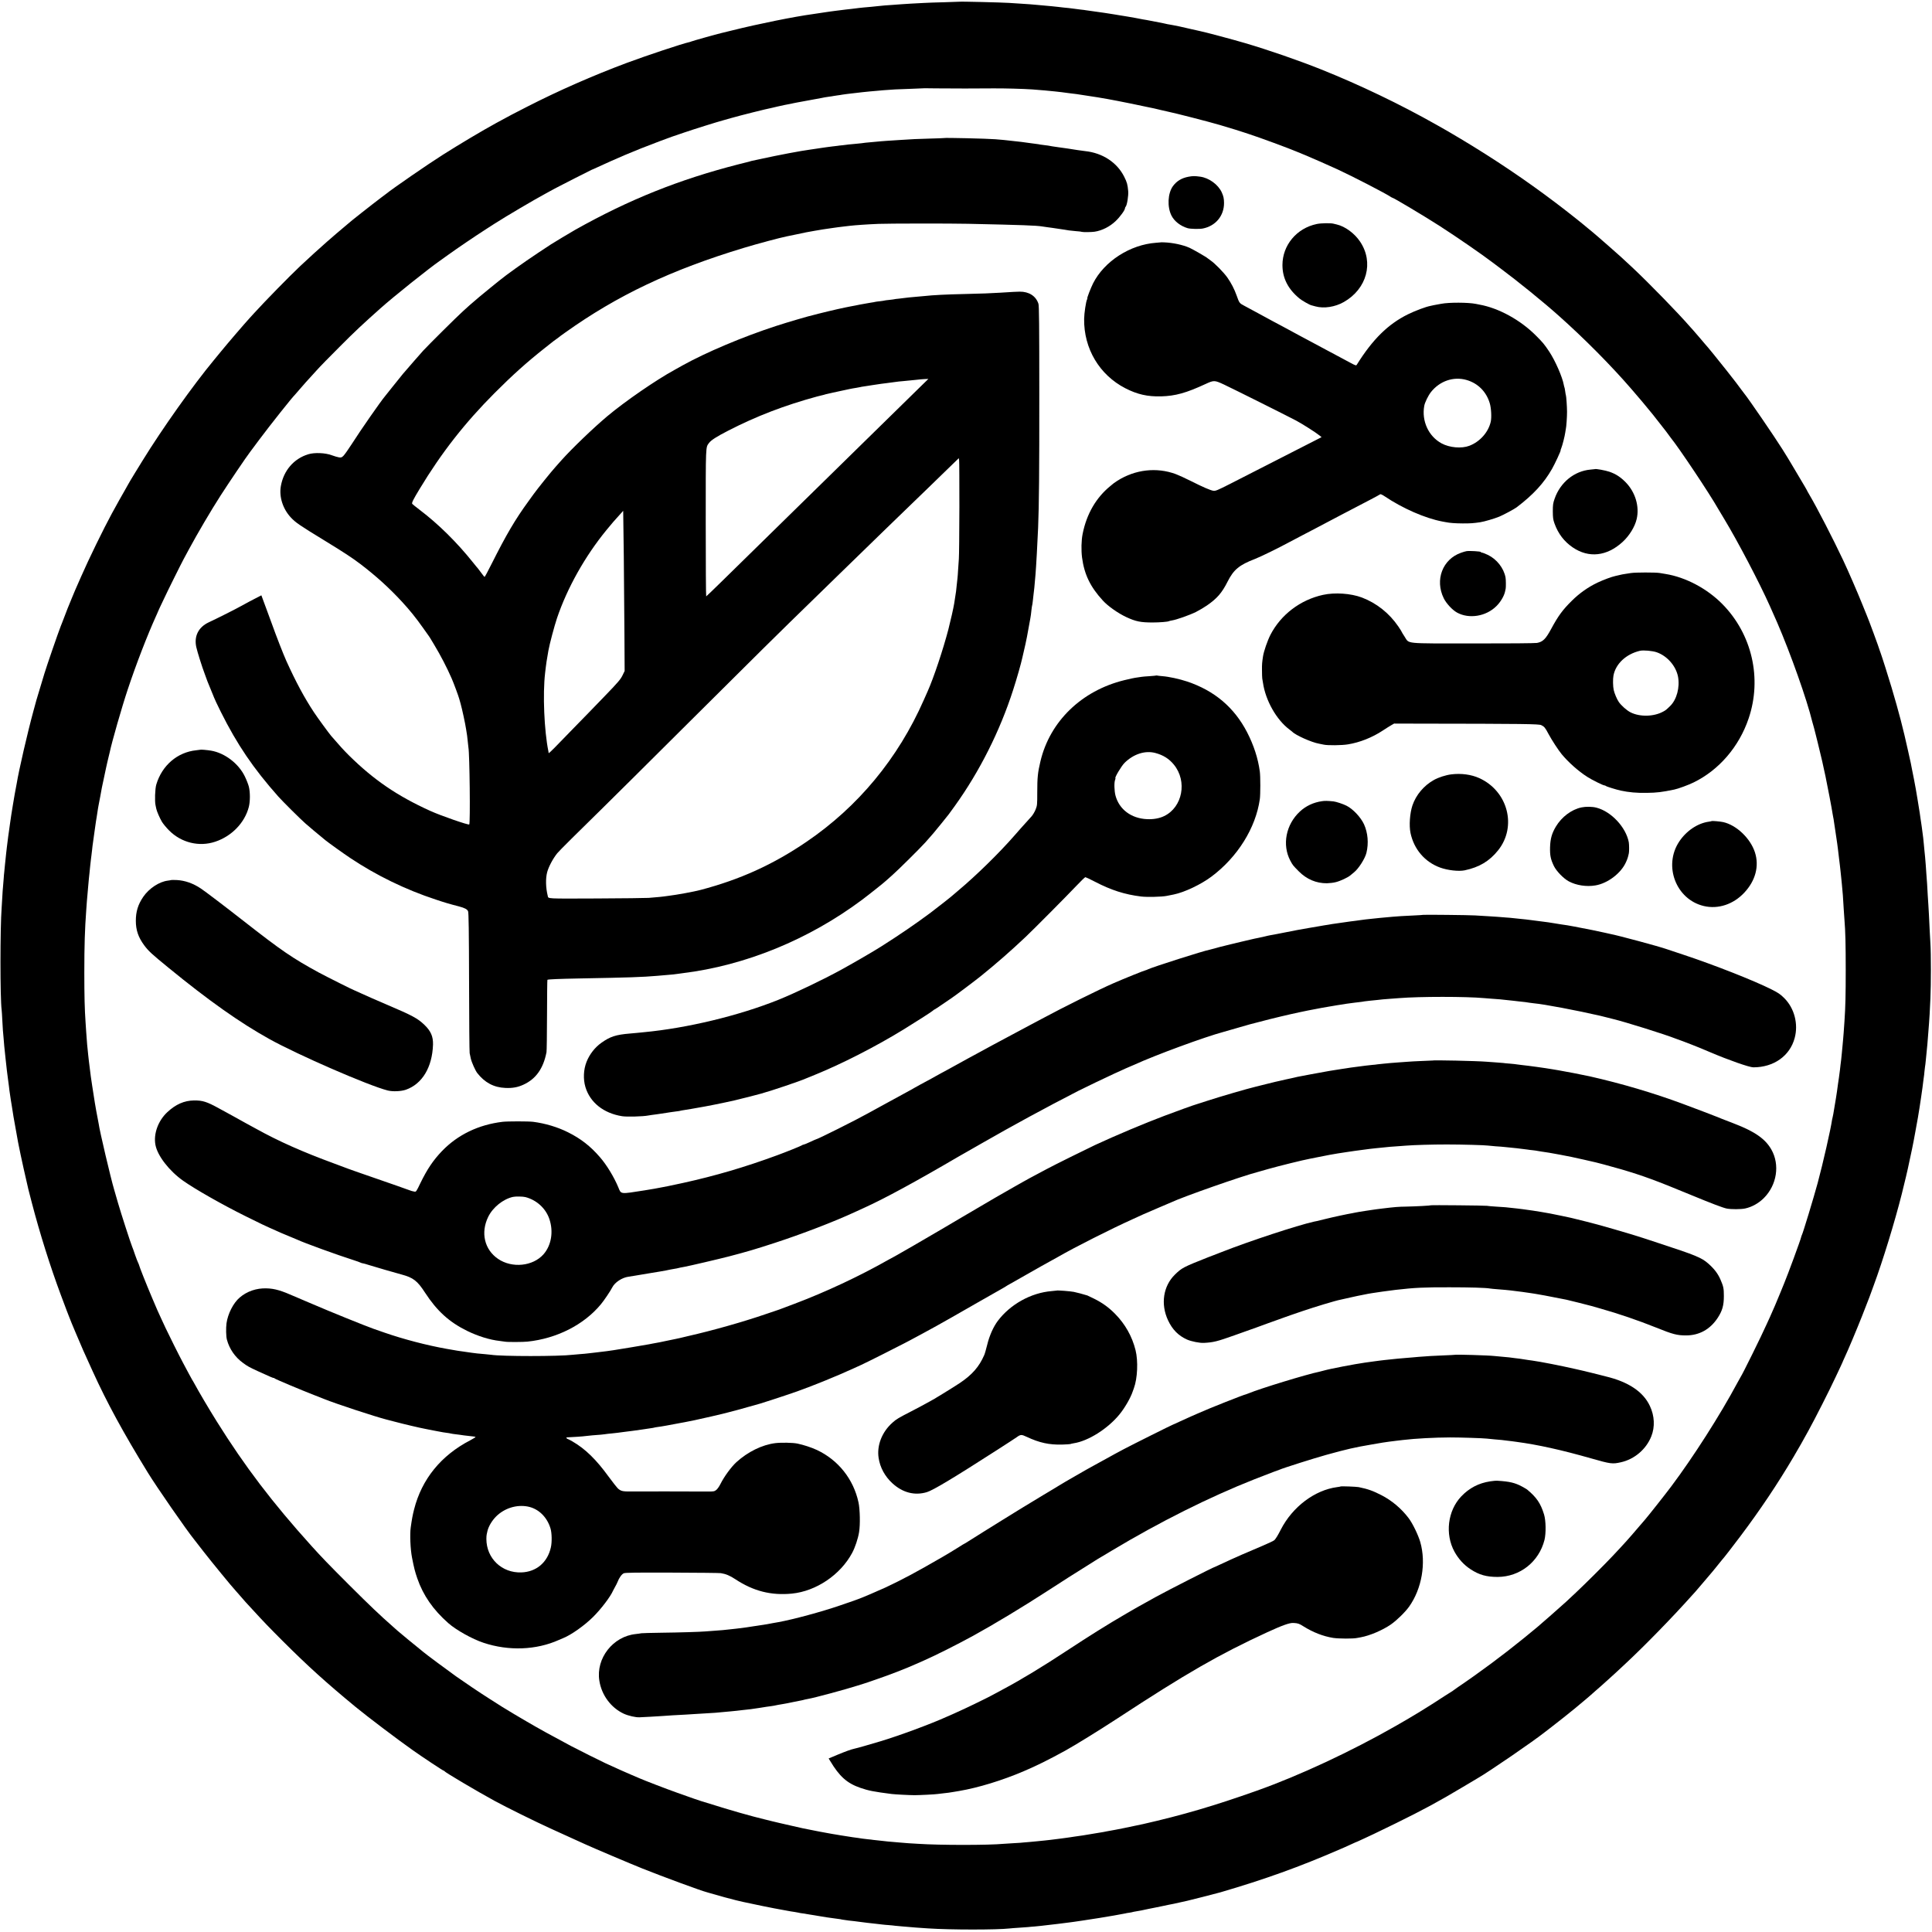 <?xml version="1.0" standalone="no"?>
<!DOCTYPE svg PUBLIC "-//W3C//DTD SVG 20010904//EN"
 "http://www.w3.org/TR/2001/REC-SVG-20010904/DTD/svg10.dtd">
<svg version="1.0" xmlns="http://www.w3.org/2000/svg"
 width="2947pt" height="2947pt" viewBox="0 0 2947 2947"
 preserveAspectRatio="xMidYMid meet">
<g transform="translate(0,2947) scale(0.1,-0.1)"
fill="#000000" stroke="none">
<path d="M14637 29444 c-1 -1 -105 -4 -232 -8 -126 -3 -268 -8 -315 -11 -131
-6 -290 -16 -345 -20 -27 -2 -88 -7 -135 -10 -86 -5 -144 -10 -235 -20 -53 -6
-103 -11 -200 -19 -56 -6 -82 -8 -180 -21 -22 -2 -62 -7 -90 -10 -27 -3 -63
-8 -80 -10 -16 -2 -52 -7 -80 -10 -27 -3 -61 -8 -75 -10 -14 -3 -45 -7 -70
-10 -25 -3 -70 -10 -100 -15 -30 -5 -75 -12 -100 -15 -288 -39 -835 -150
-1224 -247 -89 -22 -168 -41 -176 -43 -65 -15 -447 -122 -459 -129 -4 -3 -18
-7 -32 -10 -99 -21 -643 -202 -947 -315 -519 -194 -1036 -421 -1522 -669 -242
-124 -236 -121 -470 -248 -217 -119 -557 -321 -820 -488 -220 -139 -771 -519
-860 -593 -8 -7 -44 -34 -80 -60 -116 -87 -489 -380 -510 -403 -3 -3 -32 -27
-65 -55 -93 -78 -101 -85 -245 -210 -116 -101 -275 -247 -410 -373 -169 -160
-530 -528 -702 -717 -25 -27 -58 -63 -73 -80 -76 -83 -343 -394 -429 -500 -54
-66 -106 -129 -115 -140 -315 -380 -786 -1043 -1086 -1530 -54 -88 -108 -176
-120 -195 -33 -52 -110 -183 -118 -200 -4 -8 -17 -31 -28 -50 -23 -37 -140
-248 -204 -365 -128 -236 -349 -688 -470 -965 -42 -96 -83 -188 -90 -205 -7
-16 -30 -70 -50 -120 -20 -49 -40 -99 -45 -110 -6 -11 -29 -72 -53 -135 -24
-63 -48 -124 -52 -135 -5 -11 -9 -22 -10 -25 -1 -3 -4 -12 -8 -20 -37 -93
-211 -597 -250 -725 -52 -169 -119 -392 -122 -405 -2 -8 -22 -82 -45 -165 -87
-317 -224 -911 -255 -1105 -3 -19 -10 -55 -15 -80 -11 -48 -75 -434 -84 -510
-8 -56 -16 -117 -21 -150 -3 -14 -7 -45 -10 -70 -12 -96 -17 -136 -20 -160 -2
-14 -7 -56 -11 -95 -3 -38 -8 -77 -9 -86 -2 -9 -6 -52 -10 -95 -4 -43 -8 -90
-10 -104 -2 -14 -7 -65 -10 -115 -4 -49 -8 -104 -10 -121 -2 -16 -7 -82 -10
-145 -4 -63 -8 -136 -10 -164 -24 -312 -24 -1387 0 -1560 2 -16 7 -86 10 -155
3 -69 7 -138 9 -155 2 -16 7 -73 11 -125 4 -52 9 -106 10 -120 2 -14 6 -56 10
-95 4 -38 8 -81 10 -95 2 -14 6 -54 10 -90 3 -36 15 -132 26 -215 11 -82 22
-164 23 -181 2 -17 7 -51 11 -75 3 -24 9 -57 11 -74 3 -16 9 -55 14 -85 5 -30
12 -73 15 -95 3 -22 8 -53 11 -70 5 -32 61 -342 69 -385 2 -14 7 -36 10 -50
25 -132 127 -591 146 -665 6 -22 12 -47 14 -55 2 -8 19 -78 40 -155 124 -475
281 -972 440 -1400 88 -234 110 -294 125 -330 7 -16 14 -34 16 -40 3 -15 156
-376 204 -485 44 -98 55 -123 145 -320 217 -477 465 -933 840 -1543 135 -220
593 -881 712 -1027 7 -8 72 -91 144 -185 114 -147 437 -541 480 -585 8 -8 43
-49 79 -90 36 -41 70 -80 75 -86 6 -6 53 -57 105 -114 169 -185 261 -280 466
-485 381 -380 656 -629 1107 -1001 176 -145 646 -501 872 -660 158 -112 464
-314 474 -314 5 0 11 -4 13 -8 6 -17 492 -304 763 -452 178 -97 625 -318 850
-420 88 -40 194 -88 235 -107 41 -19 91 -42 110 -50 93 -41 120 -54 185 -84
124 -57 695 -299 875 -371 313 -125 904 -343 985 -362 6 -2 30 -9 55 -16 89
-27 349 -98 380 -104 14 -3 63 -15 110 -26 103 -24 490 -103 615 -124 50 -9
101 -18 115 -21 13 -2 42 -7 65 -10 22 -3 47 -8 55 -10 8 -3 33 -7 55 -10 22
-2 51 -7 65 -10 13 -2 40 -7 60 -10 20 -3 45 -7 57 -9 11 -3 38 -7 59 -10 22
-4 81 -13 133 -22 52 -8 118 -17 145 -20 28 -3 58 -7 66 -9 8 -3 33 -7 55 -10
22 -3 54 -7 70 -10 17 -2 57 -7 90 -10 33 -4 71 -8 85 -11 34 -5 172 -22 245
-29 33 -3 75 -8 94 -11 18 -2 63 -7 100 -9 36 -3 80 -7 96 -10 17 -2 66 -6
110 -10 44 -3 98 -8 120 -10 35 -4 92 -8 270 -20 343 -23 1050 -23 1245 -1 19
3 82 7 140 11 58 3 121 8 140 10 19 2 65 7 101 9 37 3 82 8 100 10 19 3 61 8
94 11 58 6 268 31 330 40 17 2 50 7 75 10 68 9 102 14 130 19 23 4 218 34 265
41 58 8 389 66 394 69 3 2 28 7 55 10 27 4 52 9 55 11 3 1 24 6 46 9 72 12 99
17 188 37 48 10 105 22 125 25 20 3 66 13 102 21 36 8 74 16 85 18 31 5 114
22 190 40 39 9 81 19 95 21 31 6 437 110 505 129 680 199 1206 388 1825 657
25 10 54 23 65 28 11 5 60 27 108 49 49 23 91 41 94 41 2 0 46 20 96 44 51 24
119 56 152 71 33 15 186 90 340 165 417 205 645 328 1023 554 112 67 211 126
220 131 172 98 860 570 1032 708 9 7 54 41 100 77 72 54 286 225 355 282 160
133 222 186 235 198 9 8 40 36 70 62 30 26 69 59 86 75 17 15 66 60 109 98 43
39 91 81 105 95 15 14 85 79 156 145 294 273 727 717 1024 1050 25 27 47 52
50 55 3 3 59 68 124 145 65 77 131 155 146 172 16 18 52 63 81 100 30 38 56
70 59 73 13 11 162 203 276 355 306 407 569 800 811 1210 105 179 127 218 230
405 104 189 319 613 413 815 23 50 56 119 73 155 17 36 31 67 32 70 0 3 13 30
27 62 55 116 183 421 273 648 111 282 107 273 111 285 1 6 29 82 62 170 143
386 324 978 431 1402 33 132 62 252 65 267 3 14 7 34 10 44 3 9 7 28 10 42 3
14 7 34 10 45 5 24 56 261 62 290 2 11 13 65 24 120 11 55 22 116 25 135 5 29
29 163 40 221 2 9 6 34 9 55 4 22 11 68 17 104 6 36 12 81 15 100 2 19 6 46 9
60 3 14 7 45 10 70 3 25 7 56 10 70 2 14 6 50 10 80 4 30 9 68 11 84 3 15 7
51 9 80 3 28 7 62 9 76 3 14 8 54 11 90 3 36 8 81 10 100 8 70 22 226 29 330
3 36 8 100 11 142 7 85 11 164 21 378 10 212 10 684 0 840 -4 74 -9 164 -11
200 -8 178 -16 331 -20 385 -3 33 -7 103 -10 155 -5 106 -13 234 -21 325 -2
33 -7 92 -9 130 -6 84 -14 165 -20 220 -3 22 -7 69 -10 105 -3 36 -7 76 -9 90
-4 23 -7 46 -22 168 -3 26 -7 54 -9 62 -2 8 -7 38 -10 65 -8 62 -9 70 -45 290
-12 72 -24 144 -27 160 -2 17 -15 84 -28 150 -13 66 -27 134 -30 150 -11 64
-17 90 -61 287 -76 344 -138 582 -251 963 -38 130 -153 492 -170 535 -3 8 -7
20 -9 25 -8 34 -175 487 -199 540 -7 17 -39 95 -71 175 -63 158 -214 507 -289
665 -150 319 -398 800 -512 993 -24 41 -43 75 -43 78 0 2 -13 25 -29 51 -15
27 -77 130 -137 231 -119 201 -122 206 -208 343 -120 191 -519 774 -577 843
-5 6 -28 36 -50 66 -59 81 -72 98 -218 284 -116 148 -314 391 -331 406 -3 3
-41 48 -85 100 -44 52 -87 102 -95 110 -8 8 -33 35 -54 60 -180 207 -608 647
-872 896 -104 99 -250 231 -369 334 -71 62 -149 129 -171 149 -23 20 -59 50
-80 68 -22 17 -49 39 -61 50 -93 79 -313 254 -493 390 -457 346 -936 668
-1445 973 -190 113 -200 119 -372 216 -557 315 -1171 609 -1760 845 -346 138
-801 296 -1169 404 -172 51 -623 171 -684 182 -14 2 -70 15 -125 28 -55 13
-136 31 -180 41 -44 9 -89 18 -100 20 -11 2 -36 7 -55 10 -19 3 -43 7 -52 10
-10 3 -30 7 -45 10 -16 3 -71 13 -123 24 -52 11 -111 22 -130 25 -19 3 -46 8
-60 10 -61 13 -153 29 -217 40 -18 3 -45 7 -60 10 -16 2 -44 7 -63 10 -19 3
-60 10 -90 15 -30 5 -73 12 -95 15 -22 3 -51 8 -65 10 -14 2 -78 11 -142 20
-65 9 -125 18 -135 19 -10 2 -45 7 -78 10 -33 4 -75 9 -92 12 -76 10 -102 13
-168 19 -38 4 -77 9 -86 10 -9 2 -52 6 -95 10 -43 3 -93 8 -109 10 -17 2 -67
7 -110 10 -44 4 -96 8 -115 10 -19 2 -87 6 -150 10 -63 4 -140 8 -170 11 -101
7 -747 23 -753 18z m73 -1324 c146 0 342 1 435 2 154 2 474 -7 600 -16 184
-14 220 -18 350 -31 90 -10 126 -14 165 -20 19 -3 58 -7 85 -11 28 -3 61 -7
75 -9 14 -3 72 -11 130 -20 58 -9 116 -18 130 -20 14 -2 43 -7 65 -10 56 -8
251 -44 305 -55 25 -5 56 -12 70 -14 46 -8 224 -45 345 -71 66 -14 129 -27
140 -29 11 -2 58 -13 105 -25 47 -11 96 -22 110 -25 105 -21 615 -152 785
-202 153 -45 344 -104 370 -114 11 -4 43 -14 70 -23 154 -49 630 -225 736
-271 19 -8 75 -31 124 -51 100 -41 377 -163 500 -220 221 -102 738 -369 805
-416 14 -9 27 -16 30 -16 14 2 473 -272 720 -430 264 -170 648 -435 805 -555
6 -5 60 -45 120 -90 269 -200 657 -515 890 -723 391 -348 801 -761 1115 -1125
112 -129 212 -248 320 -381 19 -24 70 -89 113 -144 43 -55 83 -107 90 -115 7
-8 23 -31 37 -50 13 -19 28 -39 33 -45 126 -154 593 -853 726 -1088 10 -18 50
-84 88 -147 208 -343 540 -977 698 -1330 77 -172 81 -182 113 -255 206 -477
455 -1179 536 -1515 2 -8 10 -35 17 -60 7 -25 13 -49 15 -55 1 -5 12 -48 24
-95 12 -47 23 -92 25 -100 2 -8 17 -73 35 -145 18 -71 33 -137 35 -146 2 -9
13 -61 25 -115 12 -55 23 -106 25 -114 26 -122 102 -519 109 -575 2 -11 6 -33
9 -50 4 -16 9 -46 11 -65 5 -35 14 -93 21 -140 3 -14 9 -59 15 -101 6 -41 12
-84 14 -95 2 -10 7 -48 11 -84 9 -82 13 -116 19 -160 3 -19 8 -60 11 -90 3
-30 8 -71 10 -90 2 -19 7 -62 10 -95 3 -33 8 -78 10 -100 12 -116 19 -208 29
-390 3 -55 8 -127 11 -160 14 -168 19 -369 19 -760 0 -379 -4 -559 -19 -780
-10 -146 -16 -233 -20 -270 -2 -22 -7 -71 -10 -110 -3 -38 -8 -86 -10 -105 -2
-19 -7 -64 -10 -100 -4 -36 -8 -72 -10 -80 -2 -8 -6 -44 -9 -80 -4 -36 -11
-90 -16 -120 -5 -30 -11 -73 -14 -95 -6 -51 -25 -182 -31 -215 -2 -14 -11 -68
-20 -120 -9 -52 -18 -108 -21 -125 -3 -16 -7 -38 -10 -48 -3 -11 -7 -29 -9
-40 -18 -133 -138 -662 -219 -962 -60 -222 -227 -772 -242 -796 -3 -5 -7 -17
-9 -26 -7 -40 -209 -587 -260 -708 -7 -16 -32 -77 -55 -135 -48 -120 -120
-287 -160 -375 -16 -33 -40 -87 -55 -120 -69 -157 -370 -767 -395 -800 -4 -5
-26 -46 -50 -90 -262 -489 -670 -1128 -1009 -1580 -84 -113 -362 -464 -403
-510 -15 -16 -59 -68 -99 -115 -144 -169 -200 -232 -390 -434 -118 -126 -413
-420 -558 -556 -74 -69 -143 -134 -155 -145 -21 -20 -185 -165 -241 -214 -43
-37 -178 -154 -191 -166 -22 -19 -59 -49 -219 -180 -310 -252 -668 -518 -995
-739 -41 -28 -77 -54 -80 -57 -3 -3 -9 -8 -15 -10 -5 -2 -57 -35 -115 -73
-253 -166 -473 -301 -740 -453 -685 -391 -1472 -758 -2120 -988 -645 -229
-1135 -373 -1735 -509 -134 -30 -445 -93 -500 -101 -22 -4 -47 -8 -55 -10 -8
-2 -31 -7 -50 -10 -19 -3 -46 -7 -60 -10 -14 -3 -38 -7 -55 -9 -16 -3 -70 -12
-120 -20 -49 -9 -110 -18 -135 -21 -25 -3 -56 -7 -70 -10 -13 -3 -42 -7 -65
-10 -22 -3 -57 -8 -78 -11 -20 -3 -47 -7 -60 -8 -12 -2 -51 -7 -87 -11 -36 -4
-72 -9 -80 -10 -8 -2 -49 -6 -90 -10 -41 -3 -86 -8 -100 -10 -14 -2 -65 -7
-115 -11 -49 -3 -97 -8 -107 -9 -9 -2 -72 -7 -140 -10 -67 -4 -139 -9 -158
-10 -224 -22 -982 -22 -1305 0 -22 1 -89 5 -150 9 -60 4 -121 9 -135 11 -14 2
-65 6 -114 10 -50 4 -97 8 -105 10 -9 1 -50 6 -91 10 -41 4 -83 9 -92 10 -9 2
-48 7 -85 10 -37 4 -75 9 -83 10 -26 5 -93 14 -140 20 -49 7 -153 23 -185 29
-11 2 -40 7 -65 11 -25 4 -52 9 -61 10 -9 2 -32 6 -50 9 -61 10 -243 45 -314
60 -39 8 -82 17 -95 19 -14 3 -97 22 -185 42 -88 20 -167 38 -175 40 -8 2 -55
13 -105 25 -49 12 -97 24 -105 26 -202 48 -544 145 -845 241 -60 19 -117 36
-125 38 -19 5 -153 51 -365 127 -162 57 -512 192 -579 222 -17 8 -76 33 -131
56 -89 38 -170 74 -385 172 -82 38 -418 206 -530 265 -104 56 -189 102 -390
211 -36 19 -105 59 -155 87 -49 29 -110 64 -135 78 -56 31 -323 191 -370 221
-19 13 -105 67 -190 121 -174 111 -352 231 -513 344 -105 74 -487 358 -497
370 -3 3 -25 22 -50 41 -44 34 -325 265 -346 285 -6 5 -39 35 -73 65 -198 174
-341 310 -667 635 -312 312 -419 423 -575 596 -592 656 -1013 1209 -1441 1894
-119 190 -276 456 -340 575 -17 30 -33 60 -38 65 -4 6 -27 48 -52 95 -25 47
-65 121 -88 165 -55 102 -217 427 -263 525 -19 41 -51 111 -72 155 -51 111
-55 118 -138 315 -89 210 -192 470 -196 493 0 4 -7 20 -14 35 -8 15 -29 70
-47 122 -17 52 -38 109 -45 125 -21 49 -170 509 -215 665 -23 80 -50 173 -60
208 -49 163 -222 897 -235 1001 -2 14 -11 60 -19 101 -19 91 -60 336 -81 485
-9 61 -18 121 -20 135 -2 14 -6 50 -10 80 -4 30 -8 66 -10 80 -2 14 -6 50 -10
80 -3 30 -8 71 -10 90 -11 92 -22 219 -30 345 -3 50 -8 117 -10 150 -14 200
-19 406 -19 760 0 417 8 661 29 947 3 37 7 100 10 140 3 40 7 91 10 113 2 22
7 74 10 115 3 41 8 91 10 110 2 19 6 62 10 95 3 33 8 78 10 100 3 22 7 67 11
99 3 33 8 69 10 80 2 12 6 46 9 76 3 30 9 84 15 120 5 36 16 117 25 180 17
122 23 160 30 200 2 14 7 43 10 65 3 23 8 52 10 65 3 14 8 39 10 55 3 17 14
75 25 130 10 55 21 114 24 132 4 17 18 85 32 150 14 65 28 129 30 142 3 12 12
53 20 90 9 36 17 74 20 84 2 10 6 27 9 37 3 10 7 27 9 37 28 140 187 696 276
961 128 385 297 821 431 1117 13 28 24 52 24 55 1 3 14 32 29 65 16 33 44 94
64 135 53 115 268 547 305 615 18 33 55 101 81 150 126 234 334 588 480 815
126 196 392 590 453 669 6 9 67 90 135 181 174 233 507 652 548 690 3 3 32 36
65 75 33 38 76 88 96 110 51 56 73 80 169 186 46 52 206 216 355 364 229 230
337 331 615 579 201 180 743 613 915 732 16 11 71 50 120 86 145 104 398 276
575 390 30 19 93 60 140 90 172 110 585 354 783 461 37 20 95 52 130 71 57 31
552 283 562 286 3 0 40 17 82 36 43 20 98 45 123 56 25 11 68 30 95 43 84 39
323 140 450 190 154 61 455 175 475 180 8 2 92 31 185 63 139 48 510 164 590
185 11 3 68 19 127 36 143 41 542 141 628 157 14 3 50 11 80 19 30 7 82 19
115 25 102 19 110 21 125 25 8 2 31 7 50 10 19 3 105 19 190 35 85 16 171 32
190 35 19 3 42 8 50 10 8 2 38 6 65 10 28 3 57 8 65 10 8 2 38 6 65 10 28 3
57 8 65 10 8 2 40 6 70 10 30 3 64 7 75 9 12 2 51 7 87 10 37 4 75 9 85 10 11
2 59 7 109 11 49 4 100 8 114 10 25 4 137 12 275 21 39 2 156 7 260 10 105 4
191 7 192 8 1 0 77 0 170 -2 92 -1 287 -2 433 -2z"/>
<path d="M14397 27364 c-1 -1 -99 -5 -217 -8 -205 -6 -255 -8 -450 -21 -207
-13 -240 -16 -291 -20 -30 -3 -79 -8 -109 -10 -114 -10 -166 -15 -190 -20 -14
-2 -59 -7 -100 -10 -41 -3 -84 -7 -95 -9 -11 -2 -51 -7 -88 -11 -37 -3 -76 -8
-85 -10 -9 -1 -44 -6 -77 -9 -33 -4 -71 -9 -85 -11 -14 -2 -45 -7 -70 -10 -25
-3 -70 -10 -100 -15 -30 -5 -73 -11 -95 -14 -118 -15 -479 -83 -723 -137 -73
-16 -143 -31 -155 -33 -12 -3 -22 -5 -22 -6 0 -1 -7 -3 -15 -5 -8 -1 -80 -19
-160 -40 -911 -233 -1672 -538 -2495 -1000 -58 -33 -341 -202 -370 -222 -11
-7 -101 -67 -200 -132 -233 -155 -481 -333 -590 -422 -11 -9 -69 -56 -130
-105 -89 -71 -268 -221 -321 -269 -6 -5 -53 -48 -105 -95 -92 -83 -525 -513
-605 -600 -49 -55 -241 -274 -307 -352 -26 -31 -97 -119 -157 -195 -60 -76
-113 -143 -118 -148 -68 -81 -369 -513 -506 -728 -49 -76 -104 -154 -122 -174
-29 -31 -38 -34 -71 -30 -21 3 -72 18 -113 33 -98 37 -262 44 -357 15 -221
-67 -377 -248 -419 -486 -29 -162 30 -347 152 -478 72 -78 134 -120 509 -349
306 -187 427 -267 550 -360 239 -182 439 -363 635 -575 120 -130 213 -245 326
-405 40 -57 77 -108 81 -114 10 -12 16 -22 86 -139 97 -161 195 -349 267 -515
30 -68 106 -273 115 -310 2 -8 11 -40 20 -70 25 -89 72 -308 85 -395 7 -44 13
-87 15 -95 2 -8 6 -49 10 -90 4 -41 9 -82 10 -91 19 -97 30 -1157 13 -1175
-13 -12 -427 131 -593 206 -506 229 -866 475 -1245 850 -82 82 -131 136 -267
293 -36 42 -212 283 -264 362 -148 224 -277 465 -422 785 -48 108 -150 369
-222 570 -15 41 -30 84 -35 95 -5 11 -20 52 -33 90 -14 39 -40 109 -58 157
l-32 87 -91 -47 c-50 -25 -143 -75 -206 -110 -106 -59 -361 -187 -506 -255
-157 -74 -226 -211 -190 -377 17 -76 88 -304 132 -418 14 -37 27 -71 28 -77 2
-5 7 -19 11 -30 13 -32 76 -188 88 -215 6 -14 11 -27 12 -30 7 -21 48 -106
104 -220 249 -498 495 -861 876 -1290 66 -74 334 -341 415 -412 61 -54 170
-145 304 -255 48 -39 281 -206 376 -269 399 -267 848 -485 1305 -635 137 -46
204 -66 355 -105 90 -24 128 -44 140 -75 9 -21 13 -302 15 -1081 1 -579 5
-1066 9 -1083 3 -16 11 -52 17 -80 13 -59 69 -184 99 -223 114 -146 253 -220
429 -227 109 -5 190 10 276 50 190 87 303 247 351 495 4 19 7 274 8 567 1 292
3 534 6 537 9 8 174 15 496 21 756 14 946 20 1180 40 27 3 79 7 115 10 99 8
176 15 197 20 10 2 43 6 73 10 958 117 1926 513 2739 1120 117 88 348 272 370
295 3 3 43 39 90 80 90 79 422 408 505 500 86 95 159 181 254 300 50 63 96
121 103 129 6 7 47 63 91 125 380 529 690 1146 891 1772 57 176 122 405 141
494 2 8 12 53 23 100 32 133 60 275 98 495 9 53 10 59 18 135 4 35 9 67 11 70
2 3 6 34 10 70 3 36 8 76 10 90 8 55 15 126 30 305 10 114 31 501 40 715 14
338 19 866 18 2041 0 1055 -3 1344 -13 1375 -38 118 -144 186 -285 185 -57 -1
-95 -3 -300 -16 -137 -9 -286 -14 -540 -20 -274 -6 -482 -16 -615 -31 -25 -2
-70 -7 -100 -9 -114 -10 -176 -16 -200 -20 -14 -2 -54 -7 -90 -11 -36 -3 -67
-7 -70 -9 -3 -1 -36 -6 -75 -10 -38 -4 -72 -8 -75 -10 -3 -2 -33 -6 -65 -10
-33 -3 -67 -8 -75 -10 -8 -3 -33 -7 -55 -10 -22 -3 -53 -9 -70 -12 -16 -3 -39
-7 -50 -9 -30 -5 -75 -13 -125 -24 -25 -5 -61 -12 -80 -15 -19 -4 -55 -11 -80
-16 -60 -14 -79 -18 -115 -25 -16 -3 -84 -19 -150 -35 -66 -17 -128 -32 -138
-34 -10 -2 -27 -7 -37 -10 -10 -3 -28 -8 -40 -10 -53 -10 -402 -112 -570 -167
-505 -164 -1073 -404 -1430 -603 -47 -27 -103 -58 -125 -70 -278 -152 -749
-476 -1020 -703 -211 -177 -538 -491 -700 -672 -32 -36 -72 -81 -89 -100 -77
-86 -273 -330 -339 -421 -9 -13 -43 -60 -75 -104 -203 -278 -340 -512 -561
-952 -56 -112 -105 -203 -109 -203 -4 0 -25 25 -46 55 -22 30 -47 63 -55 73
-9 9 -43 51 -76 92 -245 307 -529 587 -810 800 -60 46 -113 88 -117 94 -10 15
12 61 113 228 333 552 689 1007 1144 1463 271 272 491 469 755 678 167 132
148 118 190 147 19 14 37 27 40 30 3 3 43 33 90 66 799 570 1618 958 2730
1294 205 62 545 153 650 174 14 3 81 17 150 31 158 34 145 31 275 54 94 17
153 26 295 46 14 2 43 6 65 9 22 3 63 8 90 11 28 3 66 7 85 10 86 10 269 23
445 30 135 6 1098 7 1360 1 841 -18 1043 -26 1135 -41 14 -3 48 -7 75 -11 28
-3 61 -7 75 -10 24 -4 115 -18 195 -29 22 -3 49 -7 60 -10 11 -2 58 -7 105
-11 47 -3 88 -8 92 -11 11 -6 147 -5 193 2 115 17 235 78 324 164 67 64 141
166 141 194 0 7 4 17 10 23 21 21 45 168 39 239 -9 100 -18 134 -61 219 -109
218 -330 363 -597 391 -31 4 -81 10 -111 15 -56 10 -252 39 -303 45 -71 10
-113 16 -127 20 -8 2 -40 7 -70 10 -30 3 -64 8 -75 10 -11 3 -36 7 -55 9 -19
3 -73 10 -120 16 -47 6 -96 13 -110 15 -14 2 -54 6 -90 10 -36 4 -76 8 -90 10
-28 4 -138 15 -220 21 -126 10 -775 25 -783 18z m-314 -3750 c-43 -42 -244
-239 -448 -439 -203 -199 -428 -420 -500 -490 -71 -70 -305 -299 -519 -509
-214 -209 -439 -430 -501 -491 -360 -353 -920 -902 -1113 -1091 -123 -121
-227 -220 -230 -221 -4 -2 -7 502 -7 1120 0 1202 -2 1149 49 1219 31 43 118
99 298 191 426 219 856 384 1348 518 19 5 46 12 60 15 14 3 34 8 45 11 11 4
25 8 30 9 6 1 53 12 105 24 52 12 106 24 120 26 14 3 45 10 70 15 25 6 56 13
70 15 14 2 34 6 46 9 12 3 39 7 60 10 21 4 46 8 54 10 8 3 33 7 55 10 22 3 51
7 65 10 14 3 45 8 70 11 25 3 52 7 60 9 8 2 42 7 75 11 33 3 68 8 79 10 10 2
44 6 75 10 31 3 65 8 76 10 11 2 53 7 94 10 42 3 83 7 92 9 9 2 55 6 101 10
45 4 84 8 85 9 1 1 27 3 58 4 l56 2 -78 -76z m551 -1889 c-1 -379 -4 -730 -8
-780 -3 -49 -9 -128 -12 -175 -2 -47 -7 -101 -9 -120 -2 -19 -7 -64 -11 -100
-7 -80 -8 -90 -39 -285 -12 -73 -54 -260 -89 -396 -80 -307 -225 -741 -316
-944 -10 -22 -37 -82 -59 -133 -391 -889 -1002 -1628 -1791 -2164 -510 -347
-1011 -574 -1615 -733 -97 -26 -364 -75 -490 -90 -27 -4 -61 -8 -75 -10 -23
-4 -51 -6 -225 -21 -38 -3 -397 -7 -797 -9 -778 -3 -732 -6 -743 40 -31 125
-34 265 -9 360 22 83 88 208 155 291 25 32 322 327 690 687 129 126 722 715
1319 1310 935 932 1447 1438 1900 1877 58 56 236 230 395 385 160 156 324 315
365 355 41 40 191 185 333 324 143 138 294 285 337 326 43 41 192 186 332 321
139 136 298 290 353 343 l100 97 5 -33 c3 -18 4 -343 4 -723z m-5119 -730 c4
-374 8 -923 10 -1220 l3 -540 -30 -62 c-30 -64 -68 -109 -283 -331 -206 -214
-272 -281 -474 -488 -108 -110 -235 -241 -283 -291 -49 -50 -88 -86 -89 -80 0
7 -2 19 -4 27 -64 313 -88 874 -50 1195 2 17 6 55 10 85 6 55 13 98 40 255 17
98 90 372 131 495 157 464 429 947 755 1345 80 97 140 168 178 207 24 27 51
57 60 67 9 11 16 19 17 18 1 -1 5 -308 9 -682z"/>
<path d="M18128 26774 c-105 -20 -180 -66 -237 -144 -79 -110 -89 -316 -21
-450 43 -85 137 -158 244 -190 40 -13 179 -16 232 -6 196 38 326 194 325 391
-1 68 -8 101 -35 161 -54 119 -195 221 -328 239 -87 12 -114 11 -180 -1z"/>
<path d="M20085 26053 c-307 -64 -523 -324 -523 -626 0 -199 85 -366 258 -509
40 -33 154 -98 184 -105 6 -1 35 -9 63 -17 128 -35 298 -9 431 67 352 200 461
604 249 920 -84 127 -230 234 -357 263 -19 4 -42 10 -50 12 -41 11 -192 9
-255 -5z"/>
<path d="M17717 25774 c-1 -1 -38 -4 -82 -7 -397 -28 -792 -283 -962 -620 -36
-73 -96 -227 -87 -227 2 0 0 -9 -5 -19 -16 -30 -43 -208 -44 -296 -6 -451 232
-853 628 -1057 183 -94 338 -129 545 -124 220 6 384 52 682 190 125 58 135 57
279 -10 156 -74 959 -475 1099 -549 101 -54 306 -185 362 -231 l27 -22 -117
-60 c-64 -33 -200 -102 -302 -154 -256 -132 -712 -364 -975 -498 -193 -98
-224 -111 -257 -106 -47 8 -157 55 -343 149 -83 42 -187 89 -232 106 -291 107
-616 70 -887 -101 -28 -18 -53 -35 -56 -38 -3 -3 -25 -21 -50 -41 -219 -177
-365 -427 -426 -733 -20 -101 -23 -247 -9 -359 34 -259 126 -449 317 -657 78
-86 232 -194 358 -253 145 -67 218 -82 400 -82 107 0 234 10 251 20 3 3 24 7
45 11 68 10 271 82 366 129 51 26 126 70 166 98 157 108 232 195 317 365 93
184 178 254 420 347 90 35 351 163 525 257 36 19 121 65 190 100 69 36 168 88
220 115 52 28 151 80 220 116 69 36 154 81 190 100 142 75 272 143 410 214 80
42 149 79 154 84 5 4 34 -9 65 -30 276 -186 619 -336 882 -386 13 -3 35 -7 49
-9 69 -14 146 -19 260 -20 113 -1 168 3 268 18 61 9 218 55 293 86 62 26 229
115 264 142 254 193 414 367 538 584 44 76 140 284 132 284 -2 0 2 15 10 33
18 43 54 187 61 240 3 23 7 48 9 55 7 20 19 192 18 262 0 78 -12 240 -17 249
-2 3 -7 31 -11 61 -4 30 -9 58 -12 63 -2 4 -7 20 -9 35 -22 122 -130 368 -222
508 -75 112 -97 139 -202 244 -237 239 -571 422 -865 474 -16 3 -41 8 -55 11
-117 23 -406 24 -526 1 -12 -3 -37 -7 -55 -10 -19 -3 -45 -8 -59 -11 -14 -3
-36 -8 -50 -11 -74 -14 -230 -73 -345 -129 -304 -151 -538 -382 -780 -770 -9
-14 -21 -10 -100 33 -49 26 -139 75 -200 107 -60 32 -135 71 -165 88 -100 53
-204 109 -265 142 -33 18 -94 50 -135 72 -41 22 -95 52 -120 65 -25 14 -85 47
-135 73 -132 70 -192 102 -375 202 -91 49 -193 104 -226 122 -67 35 -71 41
-110 151 -36 101 -82 190 -142 276 -56 79 -192 218 -256 261 -22 15 -43 31
-46 34 -12 14 -218 133 -275 159 -101 45 -254 78 -388 83 -21 1 -39 1 -40 1z
m4653 -2100 c174 -50 302 -179 354 -354 23 -75 30 -220 15 -284 -37 -161 -166
-305 -327 -366 -118 -45 -302 -29 -423 37 -199 108 -306 341 -264 573 10 53
60 155 101 208 135 171 346 243 544 186z"/>
<path d="M24327 22314 c-1 -1 -31 -4 -67 -7 -247 -22 -461 -196 -547 -446 -23
-65 -27 -93 -27 -191 1 -98 4 -125 26 -186 56 -156 148 -275 278 -364 244
-166 520 -136 759 82 104 95 188 231 216 350 45 191 -19 407 -164 558 -80 82
-151 129 -251 164 -61 21 -213 49 -223 40z"/>
<path d="M22370 21063 c-14 -2 -52 -13 -85 -25 -281 -99 -400 -413 -263 -693
39 -80 130 -178 203 -219 184 -101 443 -59 601 99 62 61 114 149 130 215 4 19
9 42 11 50 5 23 4 141 -2 171 -27 143 -133 279 -270 345 -40 18 -79 34 -88 34
-8 0 -17 4 -19 10 -3 10 -171 20 -218 13z"/>
<path d="M24877 20729 c-27 -4 -68 -10 -90 -14 -23 -3 -60 -10 -82 -16 -22 -5
-51 -12 -65 -15 -56 -12 -181 -58 -270 -100 -142 -67 -277 -162 -393 -277
-140 -138 -208 -230 -317 -432 -82 -152 -125 -195 -215 -212 -29 -5 -439 -9
-980 -8 -1070 1 -963 -10 -1041 106 -24 37 -44 69 -44 73 0 3 -23 40 -51 81
-137 201 -333 357 -556 441 -168 63 -412 80 -593 40 -346 -76 -643 -302 -802
-611 -44 -86 -101 -251 -112 -325 -15 -97 -17 -123 -16 -215 0 -55 2 -111 4
-125 3 -14 7 -43 11 -65 39 -270 207 -566 403 -712 20 -16 39 -30 42 -33 48
-53 296 -164 411 -184 19 -3 50 -10 69 -14 58 -14 279 -12 372 4 180 29 370
105 528 209 47 31 105 68 130 82 l45 26 360 -1 c1638 -2 1849 -5 1885 -23 46
-22 60 -39 110 -134 48 -90 152 -250 202 -310 104 -125 254 -258 388 -344 71
-46 242 -131 263 -131 7 0 17 -4 23 -9 10 -10 154 -54 224 -70 127 -27 247
-38 400 -35 154 2 228 11 417 50 60 12 218 70 299 110 386 189 692 545 837
975 207 610 52 1285 -400 1744 -232 236 -561 411 -868 460 -22 3 -62 10 -90
15 -62 10 -373 10 -438 -1z m395 -1209 c160 -56 293 -210 324 -372 30 -163
-20 -349 -119 -446 -58 -57 -68 -65 -105 -85 -143 -80 -357 -85 -500 -13 -59
30 -142 104 -180 159 -29 43 -65 129 -77 182 -12 53 -14 166 -4 219 33 180
192 329 404 379 54 12 192 0 257 -23z"/>
<path d="M17638 19166 c-1 -2 -48 -6 -103 -10 -55 -3 -109 -8 -120 -10 -11 -2
-45 -7 -75 -11 -30 -3 -116 -22 -190 -40 -652 -160 -1136 -629 -1280 -1240
-40 -169 -48 -243 -48 -470 0 -193 -1 -202 -26 -265 -15 -36 -43 -84 -64 -106
-150 -166 -189 -209 -258 -289 -226 -260 -587 -614 -859 -841 -38 -32 -72 -61
-75 -64 -16 -17 -226 -182 -345 -272 -217 -162 -469 -335 -750 -513 -114 -73
-412 -246 -610 -355 -277 -152 -711 -360 -965 -462 -601 -241 -1390 -431
-2050 -493 -30 -3 -75 -7 -100 -10 -25 -2 -74 -7 -110 -10 -216 -18 -302 -46
-436 -141 -99 -70 -181 -175 -227 -291 -47 -119 -53 -264 -17 -385 71 -235
276 -399 558 -444 70 -12 321 -5 397 10 18 3 81 13 140 20 11 2 38 6 60 9 22
4 58 9 80 12 23 3 51 7 64 10 13 2 49 7 80 11 31 3 58 8 61 9 3 2 26 6 50 10
38 5 191 31 293 50 15 3 37 7 50 9 139 25 484 98 518 110 8 3 25 7 39 10 24 4
134 33 292 75 153 42 601 193 683 231 11 5 70 29 130 53 410 166 930 431 1360
695 182 112 421 265 441 283 11 11 23 19 26 19 4 0 62 38 130 85 68 46 131 90
142 97 59 40 356 263 441 332 229 185 454 381 680 595 121 114 633 630 774
779 69 73 130 132 137 132 6 0 72 -31 145 -69 248 -129 454 -195 704 -226 87
-11 315 -6 390 9 46 9 77 15 110 22 163 33 415 153 575 273 397 297 675 742
737 1181 10 70 10 348 0 421 -27 201 -93 403 -193 597 -197 381 -498 636 -915
776 -120 40 -282 75 -379 82 -36 3 -70 7 -77 9 -6 2 -13 2 -15 1z m-17 -1181
c121 -32 212 -88 286 -180 206 -253 131 -648 -149 -783 -72 -35 -164 -52 -263
-47 -240 11 -424 149 -480 361 -18 69 -22 197 -6 237 6 15 8 27 6 27 -20 0 92
189 140 235 137 134 311 190 466 150z"/>
<path d="M3057 18034 c-1 -1 -29 -4 -62 -8 -289 -29 -524 -231 -611 -523 -19
-61 -26 -259 -11 -318 4 -16 9 -40 11 -52 8 -39 53 -143 87 -200 19 -31 68
-90 110 -132 186 -186 458 -252 702 -170 251 83 450 289 512 529 22 83 22 226
1 310 -9 36 -37 107 -62 158 -96 197 -307 357 -515 392 -61 10 -157 18 -162
14z"/>
<path d="M22137 17658 c-82 -10 -195 -46 -264 -85 -153 -85 -273 -227 -328
-388 -40 -120 -53 -306 -30 -419 52 -250 219 -445 453 -530 116 -42 283 -60
372 -42 224 47 379 140 512 306 290 363 149 903 -288 1101 -121 55 -276 76
-427 57z"/>
<path d="M20165 17249 c-128 -18 -245 -72 -337 -158 -213 -197 -274 -508 -146
-749 37 -69 39 -72 130 -164 120 -120 265 -182 428 -181 41 1 104 8 139 18 68
17 182 71 217 101 12 11 38 32 58 48 69 55 168 210 189 297 36 148 22 305 -37
436 -50 107 -167 232 -265 282 -52 27 -159 62 -201 67 -93 9 -129 10 -175 3z"/>
<path d="M24123 17154 c-152 -32 -302 -145 -390 -292 -62 -104 -85 -186 -89
-317 -3 -124 9 -181 58 -284 39 -80 148 -192 228 -235 114 -61 268 -85 405
-62 189 31 395 188 469 359 21 47 29 71 42 132 6 26 5 133 -1 168 -43 228
-268 469 -493 527 -65 17 -161 18 -229 4z"/>
<path d="M26108 16945 c-2 -2 -19 -5 -38 -8 -174 -23 -346 -139 -456 -304
-245 -369 -49 -883 375 -983 219 -52 451 25 618 204 171 182 230 406 162 615
-69 213 -282 416 -484 461 -46 10 -171 21 -177 15z"/>
<path d="M2609 16046 c-2 -2 -25 -6 -50 -9 -130 -16 -286 -118 -374 -247 -80
-117 -113 -226 -113 -366 0 -142 38 -252 128 -374 67 -89 111 -130 372 -343
610 -499 1087 -836 1533 -1084 434 -242 1514 -712 1809 -787 76 -19 203 -14
278 12 249 88 402 343 413 689 3 122 -33 206 -131 300 -106 101 -180 141 -584
313 -156 67 -326 141 -378 166 -52 24 -96 44 -98 44 -11 0 -431 211 -554 277
-404 221 -561 328 -1149 788 -267 209 -581 448 -646 491 -119 80 -243 123
-366 130 -47 2 -88 2 -90 0z"/>
<path d="M21708 15515 c-2 -2 -73 -6 -158 -10 -171 -8 -200 -10 -310 -19 -170
-15 -242 -22 -320 -31 -19 -3 -61 -7 -93 -10 -32 -4 -66 -8 -75 -10 -9 -1 -42
-6 -72 -10 -30 -3 -66 -8 -80 -10 -14 -2 -45 -7 -70 -10 -25 -3 -56 -8 -70
-10 -14 -2 -45 -6 -70 -10 -25 -3 -56 -8 -70 -10 -14 -3 -40 -7 -57 -10 -18
-3 -48 -7 -65 -10 -18 -3 -46 -8 -63 -11 -16 -3 -93 -16 -170 -29 -77 -14
-156 -28 -175 -31 -52 -9 -61 -11 -230 -45 -85 -17 -168 -33 -185 -35 -16 -3
-55 -11 -85 -19 -30 -7 -73 -16 -95 -21 -22 -4 -44 -9 -50 -10 -5 -2 -23 -6
-40 -9 -16 -3 -95 -22 -175 -41 -80 -20 -153 -37 -163 -39 -9 -2 -45 -11 -80
-20 -34 -9 -70 -18 -81 -20 -10 -3 -44 -12 -75 -21 -31 -9 -65 -18 -77 -20
-90 -16 -859 -261 -941 -299 -17 -8 -34 -15 -38 -15 -13 0 -326 -126 -495
-200 -216 -94 -778 -373 -1085 -539 -38 -21 -124 -67 -190 -101 -103 -54 -206
-109 -565 -302 -36 -20 -85 -47 -110 -60 -25 -14 -81 -44 -125 -68 -44 -24
-105 -56 -135 -73 -156 -86 -248 -137 -285 -157 -16 -9 -70 -38 -120 -65 -49
-26 -94 -51 -100 -55 -10 -7 -76 -43 -220 -120 -44 -24 -84 -46 -90 -50 -5 -4
-84 -48 -175 -97 -286 -156 -304 -165 -350 -191 -25 -14 -70 -38 -100 -55 -30
-16 -73 -40 -95 -52 -180 -101 -768 -395 -790 -395 -3 0 -43 -18 -90 -40 -47
-22 -91 -40 -98 -40 -7 0 -17 -4 -23 -9 -9 -9 -242 -103 -379 -153 -491 -181
-941 -313 -1435 -422 -113 -25 -221 -48 -240 -51 -19 -3 -66 -12 -105 -20 -61
-12 -115 -22 -240 -42 -383 -60 -359 -63 -404 47 -66 158 -178 342 -280 459
-146 169 -292 282 -486 379 -159 80 -348 136 -532 160 -74 9 -390 9 -468 0
-366 -44 -684 -197 -924 -447 -133 -139 -225 -275 -329 -489 -63 -131 -65
-134 -93 -128 -32 6 -46 10 -69 19 -8 4 -100 36 -205 73 -104 36 -242 84 -305
106 -63 22 -173 60 -245 85 -71 25 -146 51 -165 58 -19 8 -123 46 -230 86
-485 178 -847 339 -1188 528 -48 26 -123 67 -167 91 -76 42 -102 56 -180 100
-19 10 -65 36 -102 56 -37 20 -93 51 -123 67 -185 102 -249 122 -380 121 -150
-2 -280 -59 -409 -180 -139 -130 -212 -330 -180 -498 31 -166 210 -397 424
-548 180 -127 591 -361 945 -537 226 -113 313 -154 468 -222 23 -11 61 -27 85
-38 23 -10 83 -35 132 -55 50 -20 99 -41 110 -46 96 -46 610 -233 850 -309 55
-18 108 -36 117 -42 10 -5 23 -9 30 -9 6 0 55 -13 107 -30 137 -42 327 -97
486 -141 179 -48 241 -96 359 -278 181 -278 368 -448 641 -582 166 -81 345
-137 500 -154 33 -4 69 -9 80 -11 33 -7 276 -6 340 1 450 47 863 258 1121 570
49 59 146 203 173 257 39 77 148 149 246 163 22 3 65 10 95 15 30 5 141 24
245 41 105 17 208 34 230 39 52 11 92 19 135 26 19 3 43 7 52 10 19 5 49 12
93 19 73 13 531 120 685 160 282 74 394 107 695 205 412 134 909 325 1220 469
44 21 114 53 155 71 296 134 775 393 1435 780 50 29 108 62 130 74 22 12 119
67 215 123 487 279 961 537 1480 804 89 45 415 202 540 259 63 29 143 65 178
81 34 16 65 29 67 29 2 0 33 13 68 29 321 147 1073 424 1362 501 17 5 109 31
205 59 96 28 184 53 195 56 11 2 81 20 155 40 154 42 457 114 606 145 55 11
111 23 125 26 13 2 49 9 79 15 30 6 87 16 125 24 39 7 90 16 115 20 25 3 52 8
60 10 8 2 34 7 57 10 76 11 98 14 118 18 11 3 47 8 80 12 32 4 67 8 75 10 9 2
43 6 76 9 32 4 66 8 74 11 8 2 47 6 85 10 39 3 84 8 100 10 54 7 139 15 215
20 41 3 102 8 135 10 311 25 1017 25 1290 0 22 -2 79 -6 127 -10 48 -3 102 -7
120 -9 18 -3 65 -7 103 -11 39 -3 81 -8 95 -10 14 -2 52 -6 85 -10 84 -8 136
-15 167 -21 15 -3 47 -7 71 -9 143 -12 652 -108 1007 -190 8 -2 53 -13 100
-25 47 -12 90 -23 95 -24 183 -44 779 -230 960 -301 39 -15 75 -28 80 -29 6
-2 19 -7 30 -11 11 -5 70 -27 130 -50 61 -23 187 -75 280 -115 284 -121 598
-231 660 -231 311 0 557 174 630 447 58 214 -4 454 -158 608 -60 60 -93 82
-192 132 -274 138 -885 378 -1360 535 -121 40 -229 76 -240 80 -107 39 -754
213 -865 233 -14 2 -52 11 -85 19 -60 15 -290 61 -460 93 -49 9 -97 17 -105
19 -8 2 -51 8 -95 14 -44 7 -102 16 -130 21 -45 8 -81 13 -185 26 -19 2 -51 6
-70 9 -19 2 -54 7 -77 10 -24 3 -60 7 -80 10 -21 2 -65 7 -98 10 -33 3 -76 8
-95 10 -19 3 -71 7 -115 10 -44 3 -100 7 -125 10 -25 2 -94 7 -155 10 -60 3
-144 8 -185 11 -77 6 -787 13 -792 9z m-13693 -4305 c171 -45 310 -172 365
-335 65 -192 30 -401 -89 -537 -162 -184 -480 -216 -693 -71 -209 142 -269
401 -151 642 71 145 228 271 378 304 39 9 151 7 190 -3z"/>
<path d="M21847 13293 c-1 -1 -74 -4 -162 -7 -88 -4 -180 -8 -205 -11 -25 -2
-88 -7 -140 -10 -52 -3 -111 -8 -130 -10 -19 -2 -66 -7 -105 -10 -38 -3 -81
-8 -95 -10 -14 -3 -50 -7 -80 -9 -30 -3 -75 -8 -100 -11 -85 -10 -205 -26
-229 -30 -13 -2 -45 -7 -70 -11 -25 -4 -53 -8 -61 -9 -8 -2 -51 -8 -95 -15
-44 -7 -89 -14 -100 -16 -11 -3 -36 -7 -55 -10 -19 -3 -118 -21 -220 -40 -102
-20 -196 -38 -210 -40 -14 -3 -33 -7 -42 -10 -10 -3 -30 -7 -44 -10 -14 -3
-56 -12 -93 -20 -36 -9 -77 -18 -91 -21 -14 -2 -97 -22 -185 -44 -88 -22 -168
-41 -177 -44 -131 -31 -552 -154 -745 -217 -87 -28 -162 -53 -168 -54 -18 -3
-320 -112 -483 -174 -297 -111 -744 -300 -1057 -445 -124 -58 -629 -308 -740
-368 -252 -134 -304 -162 -365 -197 -36 -20 -87 -50 -115 -65 -107 -59 -426
-244 -805 -468 -74 -44 -211 -125 -305 -180 -215 -127 -716 -417 -720 -417 -2
0 -50 -26 -107 -58 -445 -252 -954 -490 -1428 -669 -238 -90 -283 -107 -295
-109 -5 -2 -76 -25 -157 -53 -335 -115 -805 -248 -1168 -330 -52 -12 -111 -26
-130 -31 -19 -5 -48 -11 -65 -14 -16 -3 -84 -17 -150 -31 -65 -14 -133 -28
-150 -30 -16 -3 -41 -8 -55 -10 -14 -3 -36 -8 -50 -10 -50 -10 -496 -84 -540
-90 -25 -3 -72 -10 -105 -15 -33 -5 -107 -14 -165 -20 -58 -6 -116 -13 -130
-15 -14 -2 -63 -7 -110 -10 -47 -4 -98 -8 -113 -10 -210 -26 -1090 -26 -1247
0 -14 2 -59 7 -100 10 -41 3 -91 8 -110 10 -19 3 -55 7 -80 10 -25 3 -56 7
-70 10 -14 3 -45 7 -69 10 -52 6 -68 9 -246 40 -304 54 -659 147 -945 246 -63
22 -142 50 -175 61 -113 39 -697 276 -920 373 -16 7 -75 32 -130 55 -55 23
-118 50 -140 60 -214 95 -315 125 -440 128 -153 5 -298 -45 -409 -140 -97 -83
-181 -248 -201 -393 -10 -73 -7 -201 6 -249 37 -140 124 -267 244 -354 70 -52
94 -65 230 -128 195 -89 239 -108 241 -102 0 2 7 -2 15 -9 16 -13 398 -174
599 -252 74 -29 144 -57 155 -61 180 -73 784 -271 950 -313 11 -2 72 -18 135
-35 118 -32 392 -96 445 -105 17 -3 50 -10 75 -15 25 -6 62 -13 82 -16 21 -3
57 -10 80 -15 24 -5 68 -13 98 -16 30 -4 57 -8 60 -10 5 -3 53 -10 140 -20 25
-3 56 -7 69 -10 13 -2 56 -7 95 -11 39 -3 75 -9 80 -12 5 -2 -31 -25 -80 -51
-448 -232 -741 -594 -858 -1056 -23 -91 -33 -146 -51 -274 -15 -103 -5 -337
20 -461 31 -158 44 -210 80 -315 90 -260 241 -479 475 -685 120 -105 365 -242
535 -298 383 -128 805 -112 1150 43 17 7 47 20 68 29 123 50 323 192 453 321
123 122 266 310 306 403 7 15 22 43 33 62 12 19 27 51 35 70 24 63 64 119 95
132 23 10 190 12 740 10 391 -1 724 -5 740 -8 77 -12 139 -38 222 -93 276
-182 546 -250 863 -219 369 37 739 286 918 620 45 83 90 219 106 317 19 114
14 350 -9 455 -77 355 -309 646 -635 799 -84 39 -204 78 -295 97 -69 15 -252
18 -340 7 -200 -25 -418 -132 -592 -290 -79 -72 -188 -221 -244 -334 -17 -35
-45 -74 -61 -88 -30 -25 -41 -27 -148 -26 -352 2 -944 2 -1091 1 -191 -2 -208
0 -260 42 -14 12 -92 110 -144 182 -189 261 -356 425 -553 539 -35 20 -67 37
-71 37 -5 0 -13 6 -19 13 -8 9 -3 12 21 13 55 1 251 15 267 19 8 2 56 7 105
11 133 10 146 11 190 17 22 4 69 9 105 12 36 3 76 8 90 10 14 3 48 7 75 10 28
3 59 7 70 9 11 2 47 7 80 10 33 4 101 14 150 21 50 8 110 17 134 20 23 3 46 7
50 9 3 2 29 6 56 10 41 4 196 32 345 61 14 3 41 8 60 11 46 7 248 50 325 69
33 8 71 17 85 19 29 6 148 34 170 40 8 3 42 11 75 19 85 21 248 65 328 89 37
11 73 21 80 22 45 8 444 138 655 212 252 90 608 235 857 349 44 20 100 46 125
57 69 31 588 292 650 326 30 17 69 37 86 45 17 8 102 54 190 102 87 48 184
101 214 117 80 44 331 186 680 387 168 96 320 183 338 192 18 10 38 22 45 27
7 5 32 21 57 34 79 45 474 268 490 278 8 5 58 33 110 61 52 29 111 61 130 72
276 159 810 428 1155 584 55 25 127 58 160 73 33 15 137 60 230 99 94 39 179
76 190 81 176 84 1079 401 1320 463 11 3 85 24 165 47 148 42 530 137 625 154
11 2 65 13 120 24 119 25 268 52 310 58 31 4 96 14 130 20 21 4 81 13 130 19
17 2 64 9 105 14 112 15 149 20 210 26 30 3 75 7 100 10 102 11 149 15 230 20
47 3 108 8 135 10 123 10 400 18 625 18 229 0 586 -10 627 -17 10 -2 63 -7
118 -11 55 -3 113 -8 128 -10 15 -2 60 -6 100 -10 40 -3 83 -8 97 -10 14 -2
50 -6 80 -10 30 -3 66 -8 80 -10 14 -3 50 -7 80 -10 30 -3 62 -8 70 -10 8 -2
35 -7 60 -10 69 -9 164 -25 236 -39 12 -2 37 -7 55 -10 82 -14 249 -49 364
-76 44 -10 91 -21 105 -24 51 -9 310 -78 460 -122 335 -99 524 -168 1065 -392
317 -131 491 -197 545 -207 69 -13 216 -12 278 1 104 22 207 79 287 159 200
200 247 509 114 742 -93 162 -252 273 -564 393 -146 56 -255 99 -280 110 -27
12 -281 108 -500 190 -451 168 -943 313 -1430 423 -85 19 -415 83 -470 91 -22
4 -65 11 -95 16 -116 20 -364 54 -470 65 -25 3 -56 7 -70 9 -14 3 -63 8 -110
12 -47 3 -93 8 -102 10 -10 1 -62 6 -115 9 -54 4 -116 8 -138 10 -146 12 -819
27 -828 18z m-13798 -6803 c163 -31 295 -158 348 -334 21 -68 24 -210 6 -288
-51 -230 -221 -375 -450 -383 -298 -11 -533 214 -534 510 0 28 2 59 5 70 2 11
7 34 11 50 17 73 70 161 134 225 127 125 310 182 480 150z"/>
<path d="M21828 11085 c-5 -5 -228 -17 -373 -20 -130 -2 -176 -6 -375 -30 -30
-3 -66 -8 -80 -10 -14 -2 -45 -7 -70 -10 -25 -3 -70 -10 -100 -15 -30 -5 -73
-12 -95 -15 -22 -4 -47 -8 -55 -10 -8 -2 -31 -7 -50 -10 -73 -12 -289 -58
-405 -87 -66 -16 -129 -31 -140 -34 -11 -2 -29 -6 -40 -8 -256 -57 -989 -298
-1415 -466 -85 -34 -159 -62 -165 -64 -5 -2 -19 -7 -30 -11 -386 -153 -406
-163 -513 -267 -179 -175 -221 -451 -105 -698 66 -141 158 -234 289 -293 66
-29 196 -55 259 -51 145 8 198 21 460 114 110 40 263 94 340 121 77 28 156 56
175 64 19 8 82 30 140 50 58 20 114 41 125 45 11 5 49 18 85 30 36 13 115 39
175 60 191 65 508 161 579 174 12 2 82 18 156 35 74 17 151 33 170 36 19 3 42
8 50 10 8 2 31 7 50 10 19 3 46 7 60 10 50 9 258 38 360 50 288 33 428 40 820
39 315 0 556 -7 620 -19 14 -3 66 -7 115 -11 50 -3 104 -8 120 -10 17 -2 52
-6 78 -8 80 -9 291 -37 307 -41 8 -2 38 -7 65 -10 40 -5 194 -34 477 -90 37
-8 355 -87 383 -96 17 -5 80 -23 140 -40 273 -77 574 -180 846 -289 255 -103
320 -120 457 -120 202 0 369 93 484 269 70 108 93 189 93 331 0 119 -6 146
-53 255 -40 91 -95 162 -187 243 -101 88 -189 125 -749 308 -127 41 -238 78
-246 81 -195 64 -710 213 -860 248 -20 5 -179 44 -210 52 -31 8 -21 5 -165 36
-110 24 -263 53 -325 62 -14 2 -68 11 -120 19 -52 8 -120 17 -150 21 -30 3
-66 8 -80 10 -24 3 -102 12 -185 20 -22 2 -89 7 -150 10 -60 4 -121 9 -135 12
-27 5 -847 13 -852 8z"/>
<path d="M16117 9784 c-1 -1 -36 -4 -77 -8 -313 -26 -630 -201 -821 -456 -66
-88 -127 -224 -160 -361 -17 -68 -37 -140 -46 -159 -78 -179 -184 -300 -375
-428 -94 -63 -435 -272 -443 -272 -2 0 -27 -14 -55 -30 -29 -17 -136 -74 -238
-127 -202 -104 -226 -118 -287 -172 -161 -142 -242 -347 -213 -539 22 -147 96
-283 211 -388 156 -143 339 -190 524 -135 94 28 406 215 1073 644 146 94 279
180 295 192 64 46 75 46 156 8 194 -91 342 -123 541 -118 65 2 121 6 125 8 5
3 28 8 51 12 220 33 518 220 698 440 81 99 170 253 202 350 6 17 13 39 18 50
55 149 67 414 25 581 -52 209 -159 398 -311 552 -100 101 -194 169 -323 233
-54 26 -99 48 -100 48 -1 0 -9 2 -17 5 -35 12 -158 44 -190 50 -56 11 -255 26
-263 20z"/>
<path d="M22187 8804 c-1 -1 -69 -5 -152 -8 -82 -3 -179 -8 -214 -10 -158 -11
-239 -17 -271 -21 -19 -2 -73 -7 -120 -10 -47 -4 -98 -8 -115 -10 -87 -8 -164
-17 -200 -21 -22 -3 -56 -7 -75 -9 -19 -2 -53 -6 -75 -10 -22 -3 -58 -8 -80
-11 -22 -3 -51 -7 -65 -9 -156 -22 -532 -94 -626 -121 -28 -8 -60 -16 -70 -18
-181 -36 -905 -257 -1074 -328 -19 -8 -39 -15 -43 -16 -26 -2 -586 -224 -712
-282 -22 -10 -74 -33 -115 -50 -41 -18 -122 -54 -179 -81 -57 -27 -105 -49
-108 -49 -8 0 -629 -310 -753 -376 -69 -36 -190 -102 -270 -147 -80 -44 -167
-92 -195 -107 -74 -40 -126 -70 -265 -150 -69 -40 -139 -80 -156 -90 -36 -21
-645 -388 -679 -410 -13 -8 -59 -36 -102 -63 -43 -26 -126 -78 -186 -115 -59
-37 -183 -114 -275 -171 -92 -57 -197 -123 -234 -147 -37 -24 -70 -44 -73 -44
-2 0 -37 -21 -77 -47 -66 -42 -174 -107 -253 -153 -416 -240 -599 -338 -875
-468 -86 -40 -395 -172 -404 -172 -3 0 -17 -5 -33 -12 -15 -6 -32 -13 -38 -14
-5 -2 -102 -35 -215 -74 -273 -94 -716 -214 -940 -254 -14 -2 -52 -9 -85 -15
-33 -6 -71 -13 -85 -16 -36 -6 -278 -43 -320 -49 -97 -13 -202 -26 -260 -31
-36 -4 -78 -8 -95 -10 -16 -2 -75 -6 -130 -10 -55 -4 -116 -8 -135 -10 -77 -7
-401 -17 -670 -20 -157 -2 -295 -6 -307 -8 -12 -3 -50 -8 -85 -12 -348 -35
-610 -370 -556 -711 34 -220 176 -412 372 -504 70 -32 183 -58 241 -55 22 1
101 5 175 9 74 4 155 9 180 11 25 2 90 7 145 10 162 8 286 16 345 20 30 2 105
7 165 10 106 5 192 12 265 20 19 2 69 7 110 10 41 3 86 8 100 10 14 2 52 7 85
10 105 10 147 16 270 35 66 11 138 22 160 24 38 5 53 8 115 21 14 3 43 8 65
11 22 3 94 17 160 31 66 13 131 26 145 29 14 3 31 7 39 10 8 2 30 7 49 10 87
14 560 141 757 204 72 23 135 43 140 44 6 2 17 6 25 9 8 3 58 20 110 38 198
67 472 173 605 234 28 12 84 37 125 55 169 74 495 237 755 379 306 168 766
445 1135 685 103 67 200 130 320 206 86 55 421 266 437 275 10 6 113 67 228
136 727 436 1490 817 2165 1083 129 51 264 103 300 116 36 12 74 26 85 31 57
26 528 175 715 227 315 87 431 114 685 157 83 14 161 28 175 30 30 6 157 22
225 30 28 3 66 8 85 10 192 23 482 38 720 39 161 0 501 -11 560 -18 14 -2 63
-7 110 -11 47 -3 99 -8 115 -10 17 -2 57 -7 90 -11 33 -3 67 -8 75 -9 8 -2 38
-6 65 -9 322 -43 681 -122 1140 -253 294 -84 320 -87 449 -58 207 46 386 198
464 395 58 144 50 314 -22 465 -102 217 -327 367 -674 450 -9 3 -62 16 -117
30 -55 14 -111 28 -125 31 -14 3 -33 7 -42 10 -9 3 -25 7 -35 9 -10 2 -77 17
-149 34 -213 49 -532 111 -649 127 -27 3 -57 7 -65 9 -15 3 -80 13 -130 20
-14 2 -51 7 -83 10 -32 4 -66 8 -76 10 -9 2 -57 6 -107 10 -49 4 -102 9 -119
11 -82 10 -599 26 -608 18z"/>
<path d="M22730 6874 c-176 -27 -319 -102 -441 -230 -207 -218 -250 -575 -103
-843 61 -110 142 -200 244 -267 132 -87 244 -118 415 -118 340 2 629 230 714
564 25 102 22 297 -7 390 -52 170 -115 261 -259 380 -7 5 -40 25 -75 44 -107
58 -191 78 -373 89 -22 2 -74 -2 -115 -9z"/>
<path d="M20449 6796 c-2 -2 -26 -7 -54 -10 -340 -45 -679 -300 -857 -646 -46
-90 -73 -134 -98 -162 -9 -9 -85 -46 -170 -82 -209 -87 -469 -201 -614 -270
-65 -31 -120 -56 -122 -56 -17 0 -715 -355 -909 -462 -49 -28 -112 -63 -140
-78 -117 -64 -158 -88 -305 -173 -300 -175 -550 -332 -913 -570 -353 -233
-696 -441 -952 -577 -44 -23 -98 -53 -120 -65 -102 -58 -449 -227 -630 -307
-49 -22 -103 -46 -120 -53 -242 -110 -725 -289 -1015 -376 -177 -53 -351 -103
-402 -114 -47 -10 -129 -40 -255 -92 l-133 -56 22 -36 c142 -238 258 -342 461
-412 124 -43 205 -59 479 -94 47 -6 271 -18 348 -18 74 0 315 12 351 18 13 2
51 6 84 10 62 6 111 13 155 21 14 2 54 9 90 15 294 50 659 162 984 301 200 85
371 170 631 312 157 87 509 304 800 494 1047 686 1545 973 2280 1312 235 108
346 148 405 144 69 -4 87 -10 153 -52 145 -91 298 -151 452 -176 85 -13 308
-14 365 -1 14 3 39 8 55 10 138 25 332 107 461 196 90 63 217 187 278 272 194
273 262 665 170 986 -31 107 -118 287 -179 366 -109 144 -254 266 -411 347
-130 67 -207 95 -349 124 -35 7 -270 16 -276 10z"/>
</g>
</svg>
